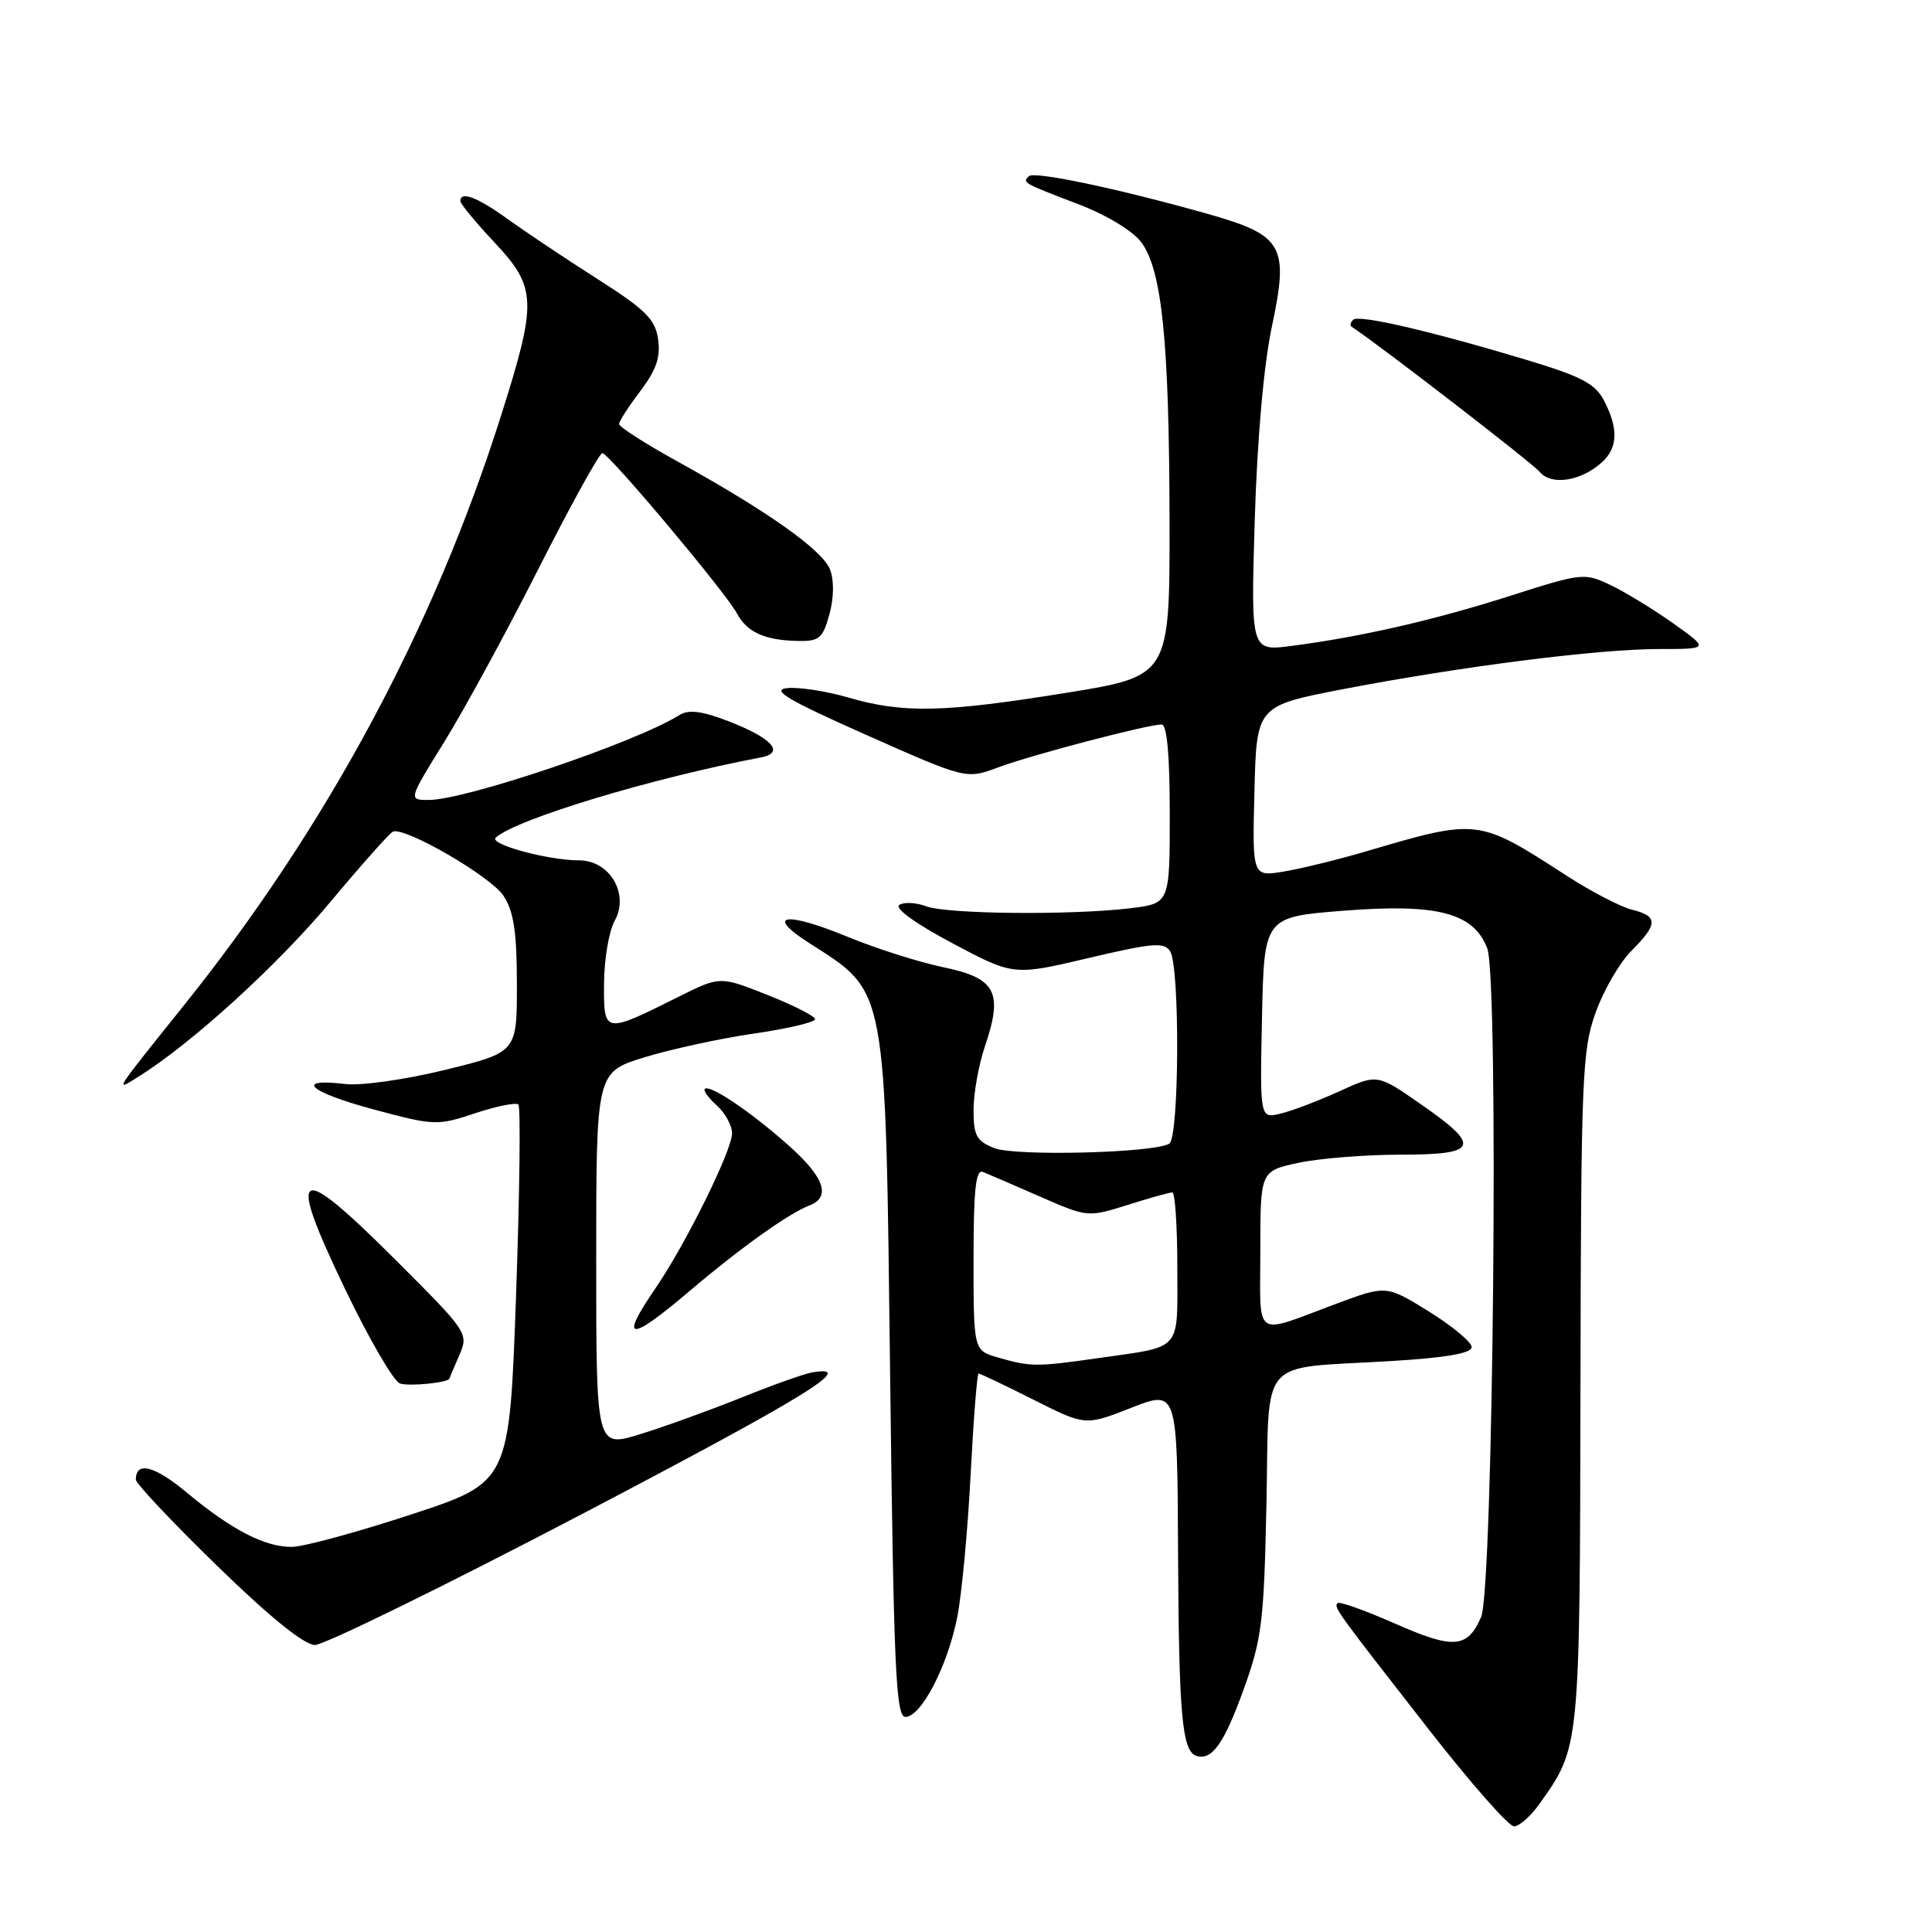 <?xml version="1.0" encoding="UTF-8" standalone="no"?>
<!DOCTYPE svg PUBLIC "-//W3C//DTD SVG 1.1//EN" "http://www.w3.org/Graphics/SVG/1.1/DTD/svg11.dtd" >
<svg xmlns="http://www.w3.org/2000/svg" xmlns:xlink="http://www.w3.org/1999/xlink" version="1.1" viewBox="0 0 256 256">
 <g >
 <path fill="currentColor"
d=" M 203.96 239.06 C 209.37 231.46 209.33 231.87 209.42 184.00 C 209.49 142.61 209.64 139.13 211.44 134.14 C 212.50 131.19 214.64 127.51 216.19 125.97 C 219.71 122.45 219.72 121.39 216.25 120.54 C 214.74 120.17 210.80 118.12 207.50 115.98 C 195.84 108.44 195.85 108.44 180.98 112.82 C 177.39 113.88 172.54 115.07 170.19 115.47 C 165.93 116.19 165.93 116.19 166.22 104.86 C 166.50 93.53 166.50 93.53 178.00 91.31 C 193.61 88.31 211.78 86.00 219.84 86.00 C 226.49 86.00 226.49 86.00 221.70 82.59 C 219.06 80.72 215.32 78.43 213.38 77.51 C 209.95 75.88 209.60 75.92 200.18 78.93 C 190.11 82.15 180.31 84.40 171.12 85.59 C 165.74 86.29 165.74 86.29 166.26 68.90 C 166.59 58.12 167.45 48.37 168.53 43.28 C 170.82 32.48 170.06 31.17 159.85 28.29 C 147.96 24.95 137.02 22.65 136.32 23.35 C 135.46 24.21 135.49 24.23 142.89 27.06 C 146.61 28.48 150.10 30.59 151.22 32.09 C 153.97 35.77 154.93 45.25 154.97 69.04 C 155.00 89.59 155.00 89.59 141.25 91.81 C 125.01 94.43 119.67 94.54 112.42 92.43 C 109.45 91.57 105.79 91.01 104.28 91.18 C 102.13 91.43 104.38 92.76 114.78 97.38 C 128.03 103.26 128.03 103.26 132.27 101.68 C 136.70 100.03 152.05 96.00 153.92 96.00 C 154.63 96.00 155.00 100.01 155.00 107.86 C 155.00 119.72 155.00 119.72 149.75 120.35 C 141.93 121.29 125.47 121.13 122.73 120.09 C 121.41 119.59 119.81 119.50 119.17 119.90 C 118.47 120.33 121.27 122.36 126.14 124.95 C 134.29 129.29 134.29 129.29 144.21 126.95 C 152.74 124.94 154.27 124.81 155.05 126.05 C 156.36 128.12 156.26 150.72 154.94 151.54 C 152.94 152.77 134.58 153.24 131.75 152.13 C 129.39 151.20 129.00 150.48 129.00 147.06 C 129.00 144.87 129.69 141.04 130.53 138.57 C 132.94 131.47 131.95 129.60 125.02 128.17 C 121.80 127.50 116.09 125.69 112.34 124.14 C 104.03 120.72 101.28 121.15 107.21 124.95 C 117.61 131.62 117.31 130.01 117.95 182.50 C 118.42 221.15 118.71 227.50 119.97 227.50 C 122.08 227.50 125.62 220.65 126.87 214.12 C 127.46 211.03 128.25 202.54 128.62 195.25 C 129.00 187.96 129.47 182.00 129.67 182.00 C 129.88 182.00 133.15 183.56 136.93 185.46 C 143.81 188.93 143.81 188.93 149.90 186.54 C 156.00 184.15 156.00 184.15 156.10 205.82 C 156.20 227.25 156.63 232.06 158.53 232.66 C 160.58 233.31 162.18 231.07 164.77 223.91 C 167.21 217.17 167.48 214.94 167.81 199.35 C 168.22 179.38 166.45 181.43 184.25 180.35 C 191.59 179.91 195.00 179.32 195.00 178.50 C 195.00 177.84 192.46 175.72 189.35 173.79 C 183.70 170.29 183.70 170.29 177.10 172.74 C 165.91 176.91 167.00 177.67 167.00 165.70 C 167.00 155.17 167.00 155.17 172.05 154.08 C 174.83 153.49 180.90 153.00 185.55 153.00 C 195.92 153.00 196.35 151.92 188.25 146.30 C 182.50 142.30 182.50 142.30 177.50 144.59 C 174.75 145.84 171.25 147.18 169.72 147.55 C 166.94 148.23 166.94 148.23 167.22 134.87 C 167.50 121.50 167.50 121.50 178.09 120.67 C 190.48 119.70 195.28 120.96 197.07 125.67 C 198.62 129.75 197.87 210.58 196.25 214.28 C 194.43 218.43 192.60 218.56 184.79 215.11 C 180.89 213.39 177.49 212.18 177.24 212.42 C 176.70 212.97 176.98 213.35 189.42 229.29 C 194.88 236.28 199.91 242.00 200.61 242.00 C 201.30 242.00 202.81 240.68 203.96 239.06 Z  M 77.22 200.57 C 106.98 184.97 113.74 180.81 107.61 181.85 C 106.57 182.03 102.29 183.55 98.11 185.24 C 93.92 186.92 87.91 189.09 84.75 190.06 C 79.00 191.82 79.00 191.82 79.00 166.95 C 79.00 142.08 79.00 142.08 85.36 140.11 C 88.86 139.03 95.39 137.61 99.86 136.96 C 104.34 136.31 108.00 135.45 108.00 135.05 C 108.00 134.66 105.17 133.21 101.70 131.84 C 95.41 129.34 95.41 129.34 89.95 132.06 C 80.01 137.03 79.99 137.02 80.04 130.32 C 80.05 127.12 80.69 123.38 81.45 122.01 C 83.42 118.45 80.79 114.00 76.73 114.00 C 72.60 114.00 64.73 111.86 65.69 110.99 C 68.39 108.54 86.37 103.10 100.84 100.36 C 104.10 99.74 102.26 97.75 96.33 95.49 C 92.95 94.20 91.23 94.00 90.03 94.75 C 84.22 98.38 61.70 106.00 56.80 106.00 C 54.10 106.00 54.10 106.00 58.90 98.25 C 61.54 93.99 67.17 83.64 71.41 75.25 C 75.66 66.86 79.44 60.02 79.82 60.04 C 80.71 60.10 96.16 78.49 97.64 81.27 C 98.99 83.78 101.31 84.83 105.70 84.93 C 108.55 84.99 109.02 84.60 109.90 81.41 C 110.50 79.24 110.53 76.90 109.99 75.48 C 109.02 72.91 101.71 67.74 89.71 61.11 C 85.47 58.77 82.01 56.55 82.03 56.18 C 82.04 55.81 83.32 53.83 84.86 51.80 C 86.97 49.01 87.55 47.31 87.20 44.94 C 86.82 42.29 85.53 41.02 79.12 36.94 C 74.93 34.27 69.61 30.71 67.29 29.04 C 63.26 26.13 61.00 25.27 61.00 26.65 C 61.00 27.00 63.02 29.46 65.50 32.10 C 71.13 38.12 71.20 39.88 66.40 55.05 C 57.46 83.27 43.29 109.62 24.31 133.29 C 14.89 145.04 15.09 144.72 18.50 142.57 C 25.60 138.08 36.76 127.90 43.76 119.53 C 47.91 114.56 51.65 110.36 52.07 110.19 C 53.69 109.55 65.05 116.14 66.72 118.70 C 68.07 120.76 68.49 123.49 68.49 130.41 C 68.50 139.43 68.50 139.43 59.00 141.76 C 53.72 143.05 47.84 143.89 45.75 143.64 C 38.88 142.82 40.94 144.70 49.42 146.98 C 57.56 149.17 57.94 149.18 62.96 147.51 C 65.80 146.57 68.38 146.05 68.69 146.36 C 69.00 146.67 68.86 158.05 68.38 171.66 C 67.50 196.40 67.50 196.40 54.50 200.67 C 47.35 203.02 40.24 204.95 38.70 204.97 C 35.12 205.01 30.72 202.74 24.77 197.79 C 20.48 194.21 18.00 193.58 18.00 196.06 C 18.00 196.57 22.84 201.71 28.75 207.46 C 35.72 214.25 40.28 217.94 41.72 217.97 C 42.93 217.98 58.91 210.15 77.22 200.57 Z  M 59.55 182.67 C 59.57 182.58 60.16 181.18 60.86 179.57 C 62.11 176.67 62.01 176.52 52.31 166.84 C 39.20 153.75 37.91 154.52 45.70 170.76 C 48.89 177.40 52.17 183.06 53.00 183.32 C 54.25 183.73 59.39 183.21 59.55 182.67 Z  M 91.54 170.93 C 98.06 165.39 104.51 160.78 107.25 159.73 C 110.18 158.61 109.23 155.95 104.33 151.63 C 99.31 147.19 94.02 143.65 93.38 144.29 C 93.16 144.50 93.89 145.50 94.99 146.49 C 96.10 147.49 97.00 149.15 97.00 150.18 C 97.00 152.43 90.85 164.87 86.87 170.68 C 81.96 177.83 83.35 177.90 91.54 170.93 Z  M 212.25 61.27 C 214.37 59.35 214.47 56.82 212.57 53.13 C 211.38 50.84 209.61 49.90 202.32 47.70 C 189.49 43.84 180.02 41.65 179.30 42.37 C 178.95 42.72 178.85 43.12 179.08 43.28 C 182.96 45.85 203.05 61.36 204.02 62.53 C 205.56 64.37 209.47 63.77 212.25 61.27 Z  M 132.25 179.88 C 129.00 178.94 129.00 178.94 129.00 166.86 C 129.00 157.60 129.29 154.90 130.25 155.29 C 130.94 155.57 134.34 157.04 137.82 158.56 C 144.11 161.31 144.16 161.31 149.41 159.66 C 152.30 158.75 154.97 158.00 155.34 158.00 C 155.70 158.00 156.00 162.47 156.00 167.93 C 156.00 179.25 156.80 178.34 145.50 179.96 C 137.32 181.13 136.56 181.12 132.25 179.88 Z "/>
</g>
</svg>